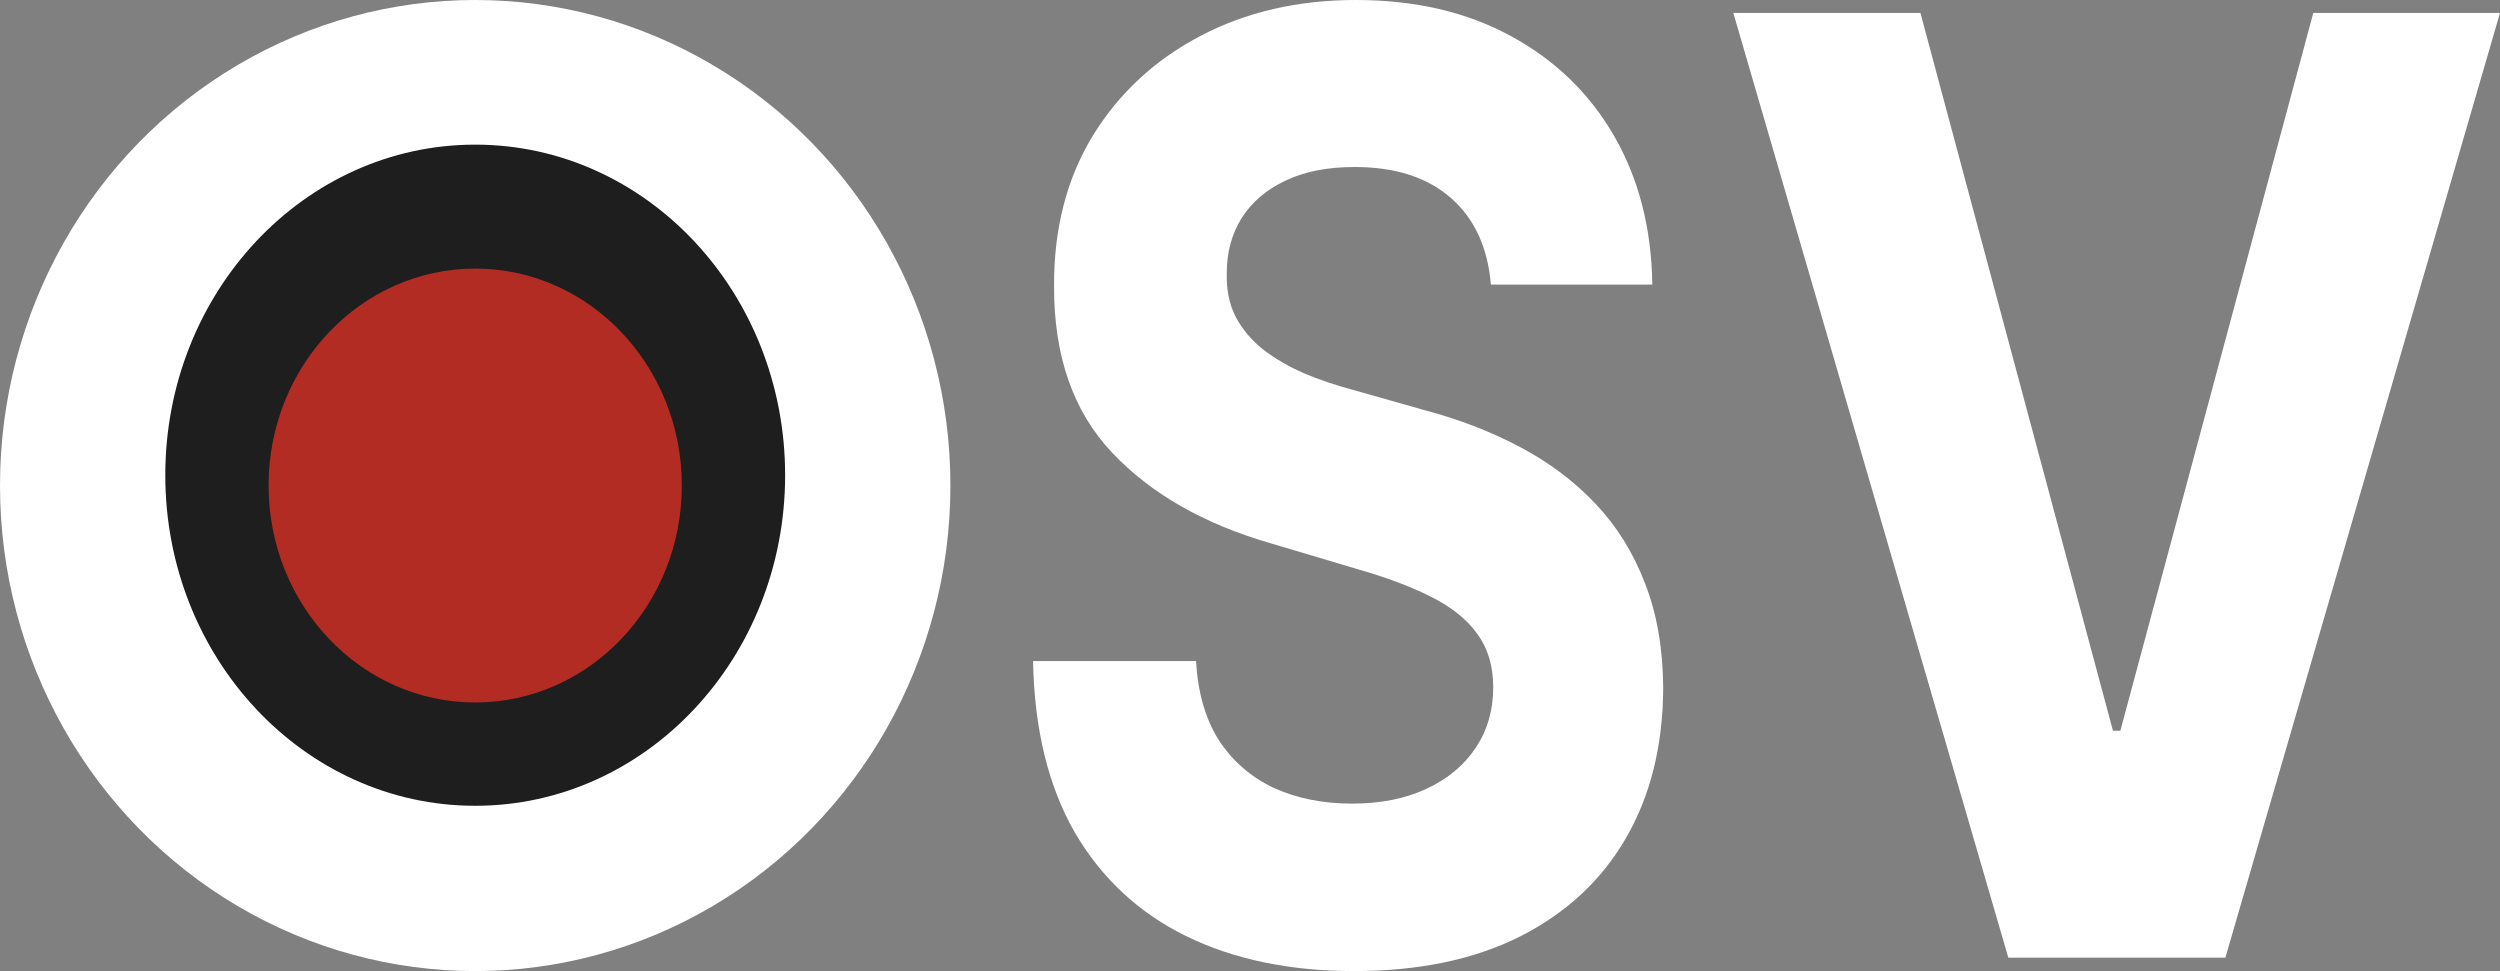 <svg width="121" height="47" viewBox="0 0 121 47" fill="none" xmlns="http://www.w3.org/2000/svg">
<rect x="0" y="0" width="121" height="47" fill="#808080" stroke="none"/>
<path d="M72.159 13.776C72.008 11.975 71.362 10.576 70.22 9.579C69.078 8.581 67.528 8.083 65.57 8.083C64.239 8.083 63.116 8.306 62.2 8.752C61.283 9.184 60.581 9.787 60.091 10.561C59.614 11.335 59.376 12.213 59.376 13.196C59.351 14.014 59.495 14.729 59.809 15.339C60.135 15.95 60.581 16.478 61.145 16.924C61.71 17.356 62.363 17.736 63.103 18.063C63.844 18.376 64.635 18.644 65.475 18.867L68.94 19.849C70.621 20.296 72.165 20.891 73.571 21.636C74.977 22.38 76.194 23.295 77.223 24.382C78.252 25.469 79.049 26.749 79.614 28.222C80.192 29.696 80.487 31.385 80.499 33.291C80.487 36.089 79.884 38.515 78.692 40.57C77.512 42.609 75.805 44.194 73.571 45.325C71.349 46.442 68.67 47 65.532 47C62.419 47 59.708 46.434 57.399 45.303C55.102 44.172 53.307 42.497 52.014 40.279C50.734 38.047 50.063 35.285 50 31.996H57.888C57.976 33.529 58.346 34.809 58.999 35.836C59.664 36.848 60.549 37.615 61.654 38.136C62.771 38.642 64.032 38.895 65.438 38.895C66.819 38.895 68.017 38.657 69.034 38.181C70.063 37.704 70.86 37.042 71.425 36.193C71.99 35.345 72.272 34.37 72.272 33.268C72.272 32.241 72.015 31.378 71.5 30.678C70.998 29.979 70.257 29.383 69.278 28.892C68.312 28.401 67.126 27.954 65.72 27.552L61.522 26.302C58.271 25.364 55.705 23.898 53.822 21.904C51.939 19.909 51.004 17.222 51.017 13.843C51.004 11.075 51.625 8.656 52.88 6.587C54.148 4.518 55.886 2.903 58.096 1.742C60.304 0.581 62.815 0 65.626 0C68.488 0 70.985 0.581 73.119 1.742C75.265 2.903 76.935 4.518 78.127 6.587C79.319 8.656 79.934 11.052 79.972 13.776H72.159Z" fill="white"/>
<path d="M92.948 0.625L102.267 35.367H102.625L111.963 0.625H121L107.708 46.352H97.203L83.893 0.625H92.948Z" fill="white"/>
<ellipse cx="23" cy="23.5" rx="23" ry="23.5" fill="white"/>
<ellipse cx="23" cy="23" rx="15" ry="16" fill="#1E1E1E"/>
<ellipse cx="23" cy="23.5" rx="10" ry="10.5" fill="#B22C23"/>
</svg>
